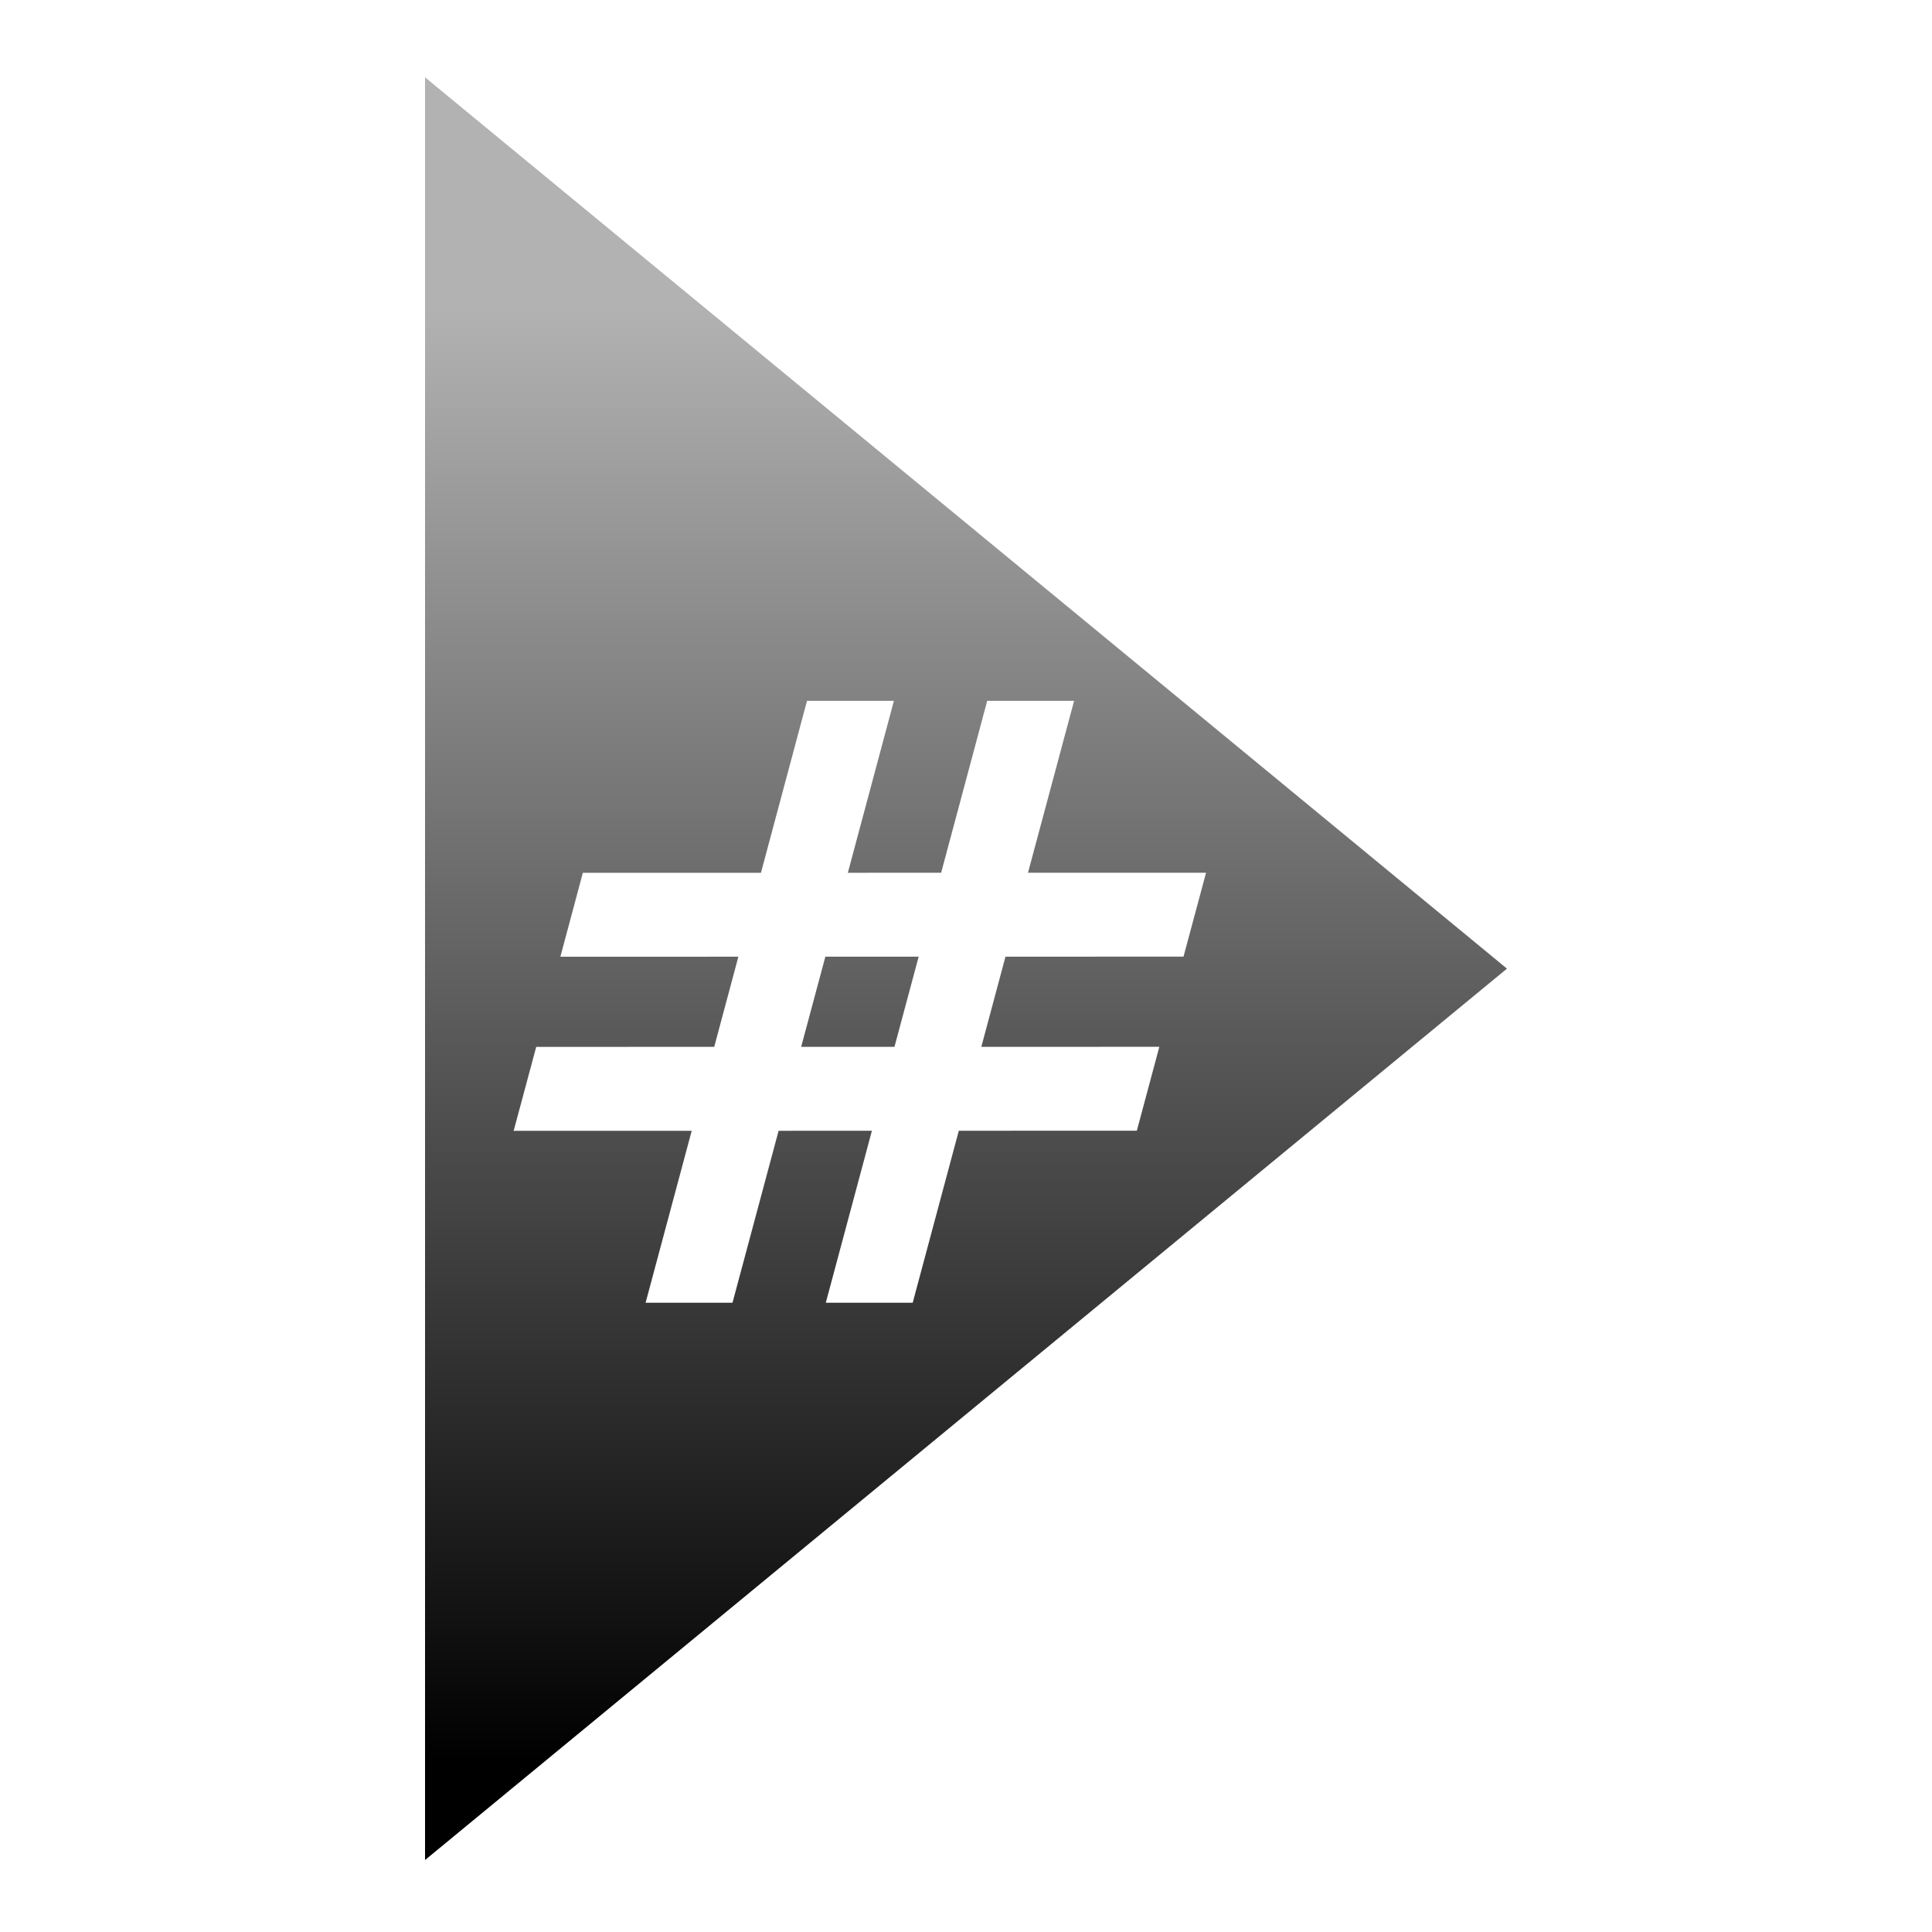<?xml version="1.0" encoding="UTF-8"?>
<!DOCTYPE svg PUBLIC "-//W3C//DTD SVG 1.1 Tiny//EN" "http://www.w3.org/Graphics/SVG/1.1/DTD/svg11-tiny.dtd">
<svg baseProfile="tiny" height="44" version="1.1" viewBox="0.322 -0.275 44 44" width="44" xmlns="http://www.w3.org/2000/svg" xmlns:xlink="http://www.w3.org/1999/xlink">
<g>
<g>
<linearGradient gradientUnits="userSpaceOnUse" id="XMLID_3_" x1="19.906" x2="19.906" y1="6.721" y2="39.846">
<stop offset="0" style="stop-color:#B2B2B2"/>
<stop offset="1" style="stop-color:#000000"/>
</linearGradient>
<polygon fill="url(#XMLID_3_)" points="18.568,23.566 20.693,23.566 21.244,21.513 19.119,21.513   "/>
<linearGradient gradientUnits="userSpaceOnUse" id="XMLID_4_" x1="22.322" x2="22.322" y1="6.721" y2="39.847">
<stop offset="0" style="stop-color:#B2B2B2"/>
<stop offset="1" style="stop-color:#000000"/>
</linearGradient>
<path d="M10.002,1.486v40.6l24.64-20.301L10.002,1.486z M26.725,23.565l-0.512,1.911l-4.055,0.001    l-1.05,3.917h-1.979l1.05-3.917l-2.125,0.001l-1.05,3.916h-1.979l1.05-3.916l-4.055,0.001l0.514-1.912l4.054-0.001l0.55-2.053    l-4.054,0.001l0.512-1.912h4.056l1.049-3.916h1.979l-1.049,3.916l2.125-0.001l1.049-3.915h1.979l-1.05,3.915h4.055l-0.513,1.91    l-4.055,0.002l-0.55,2.053L26.725,23.565z" fill="url(#XMLID_4_)"/>
</g>
<rect fill="none" height="44" width="44" x="0.322" y="-0.275"/>
</g>
</svg>
